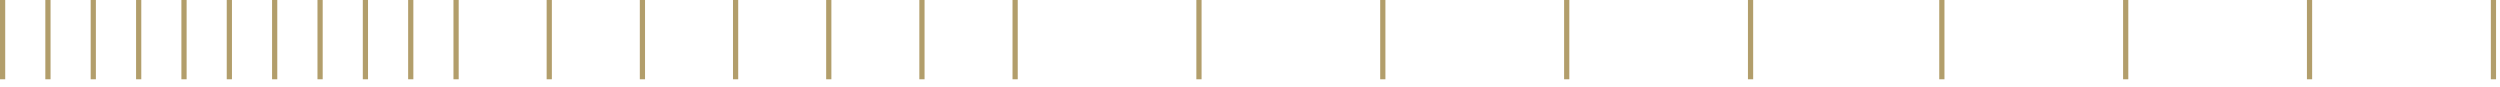 <svg width="289" height="10" viewBox="0 0 289 10" fill="none" xmlns="http://www.w3.org/2000/svg">
<path d="M0.603 9.165H0V-6.58035e-05H0.603V9.165Z" fill="#B29E6B"/>
<path d="M5.844 9.165H5.241V-6.58035e-05H5.844V9.165Z" fill="#B29E6B"/>
<path d="M11.084 9.165H10.481V-6.58035e-05H11.084V9.165Z" fill="#B29E6B"/>
<path d="M16.333 9.165H15.73V-6.58035e-05H16.333V9.165Z" fill="#B29E6B"/>
<path d="M21.573 9.165H20.97V-6.58035e-05H21.573V9.165Z" fill="#B29E6B"/>
<path d="M26.814 9.165H26.211V-6.58035e-05H26.814V9.165Z" fill="#B29E6B"/>
<path d="M32.054 9.165H31.451V-6.58035e-05H32.054V9.165Z" fill="#B29E6B"/>
<path d="M37.303 9.165H36.7V-6.58035e-05H37.303V9.165Z" fill="#B29E6B"/>
<path d="M42.543 9.165H41.94V-6.58035e-05H42.543V9.165Z" fill="#B29E6B"/>
<path d="M47.784 9.165H47.181V-6.58035e-05H47.784V9.165Z" fill="#B29E6B"/>
<path d="M53.024 9.165H52.421V-6.58035e-05H53.024V9.165Z" fill="#B29E6B"/>
<path d="M63.795 9.165H63.192V-6.58035e-05H63.795V9.165Z" fill="#B29E6B"/>
<path d="M74.566 9.165H73.963V-6.58035e-05H74.566V9.165Z" fill="#B29E6B"/>
<path d="M85.337 9.165H84.734V-6.58035e-05H85.337V9.165Z" fill="#B29E6B"/>
<path d="M96.108 9.165H95.505V-6.58035e-05H96.108V9.165Z" fill="#B29E6B"/>
<path d="M106.879 9.165H106.276V-6.58035e-05H106.879V9.165Z" fill="#B29E6B"/>
<path d="M117.65 9.165H117.047V-6.58035e-05H117.65V9.165Z" fill="#B29E6B"/>
<path d="M138.902 9.165H138.299V-6.58035e-05H138.902V9.165Z" fill="#B29E6B"/>
<path d="M224.78 9.165H224.177V-6.58035e-05H224.78V9.165Z" fill="#B29E6B"/>
<path d="M160.154 9.165H159.551V-6.58035e-05H160.154V9.165Z" fill="#B29E6B"/>
<path d="M246.032 9.165H245.429V-6.58035e-05H246.032V9.165Z" fill="#B29E6B"/>
<path d="M181.414 9.165H180.811V-6.58035e-05H181.414V9.165Z" fill="#B29E6B"/>
<path d="M267.284 9.165H266.681V-6.58035e-05H267.284V9.165Z" fill="#B29E6B"/>
<path d="M202.666 9.165H202.063V-6.58035e-05H202.666V9.165Z" fill="#B29E6B"/>
<path d="M288.544 9.165H287.941V-6.58035e-05H288.544V9.165Z" fill="#B29E6B"/>
</svg>
